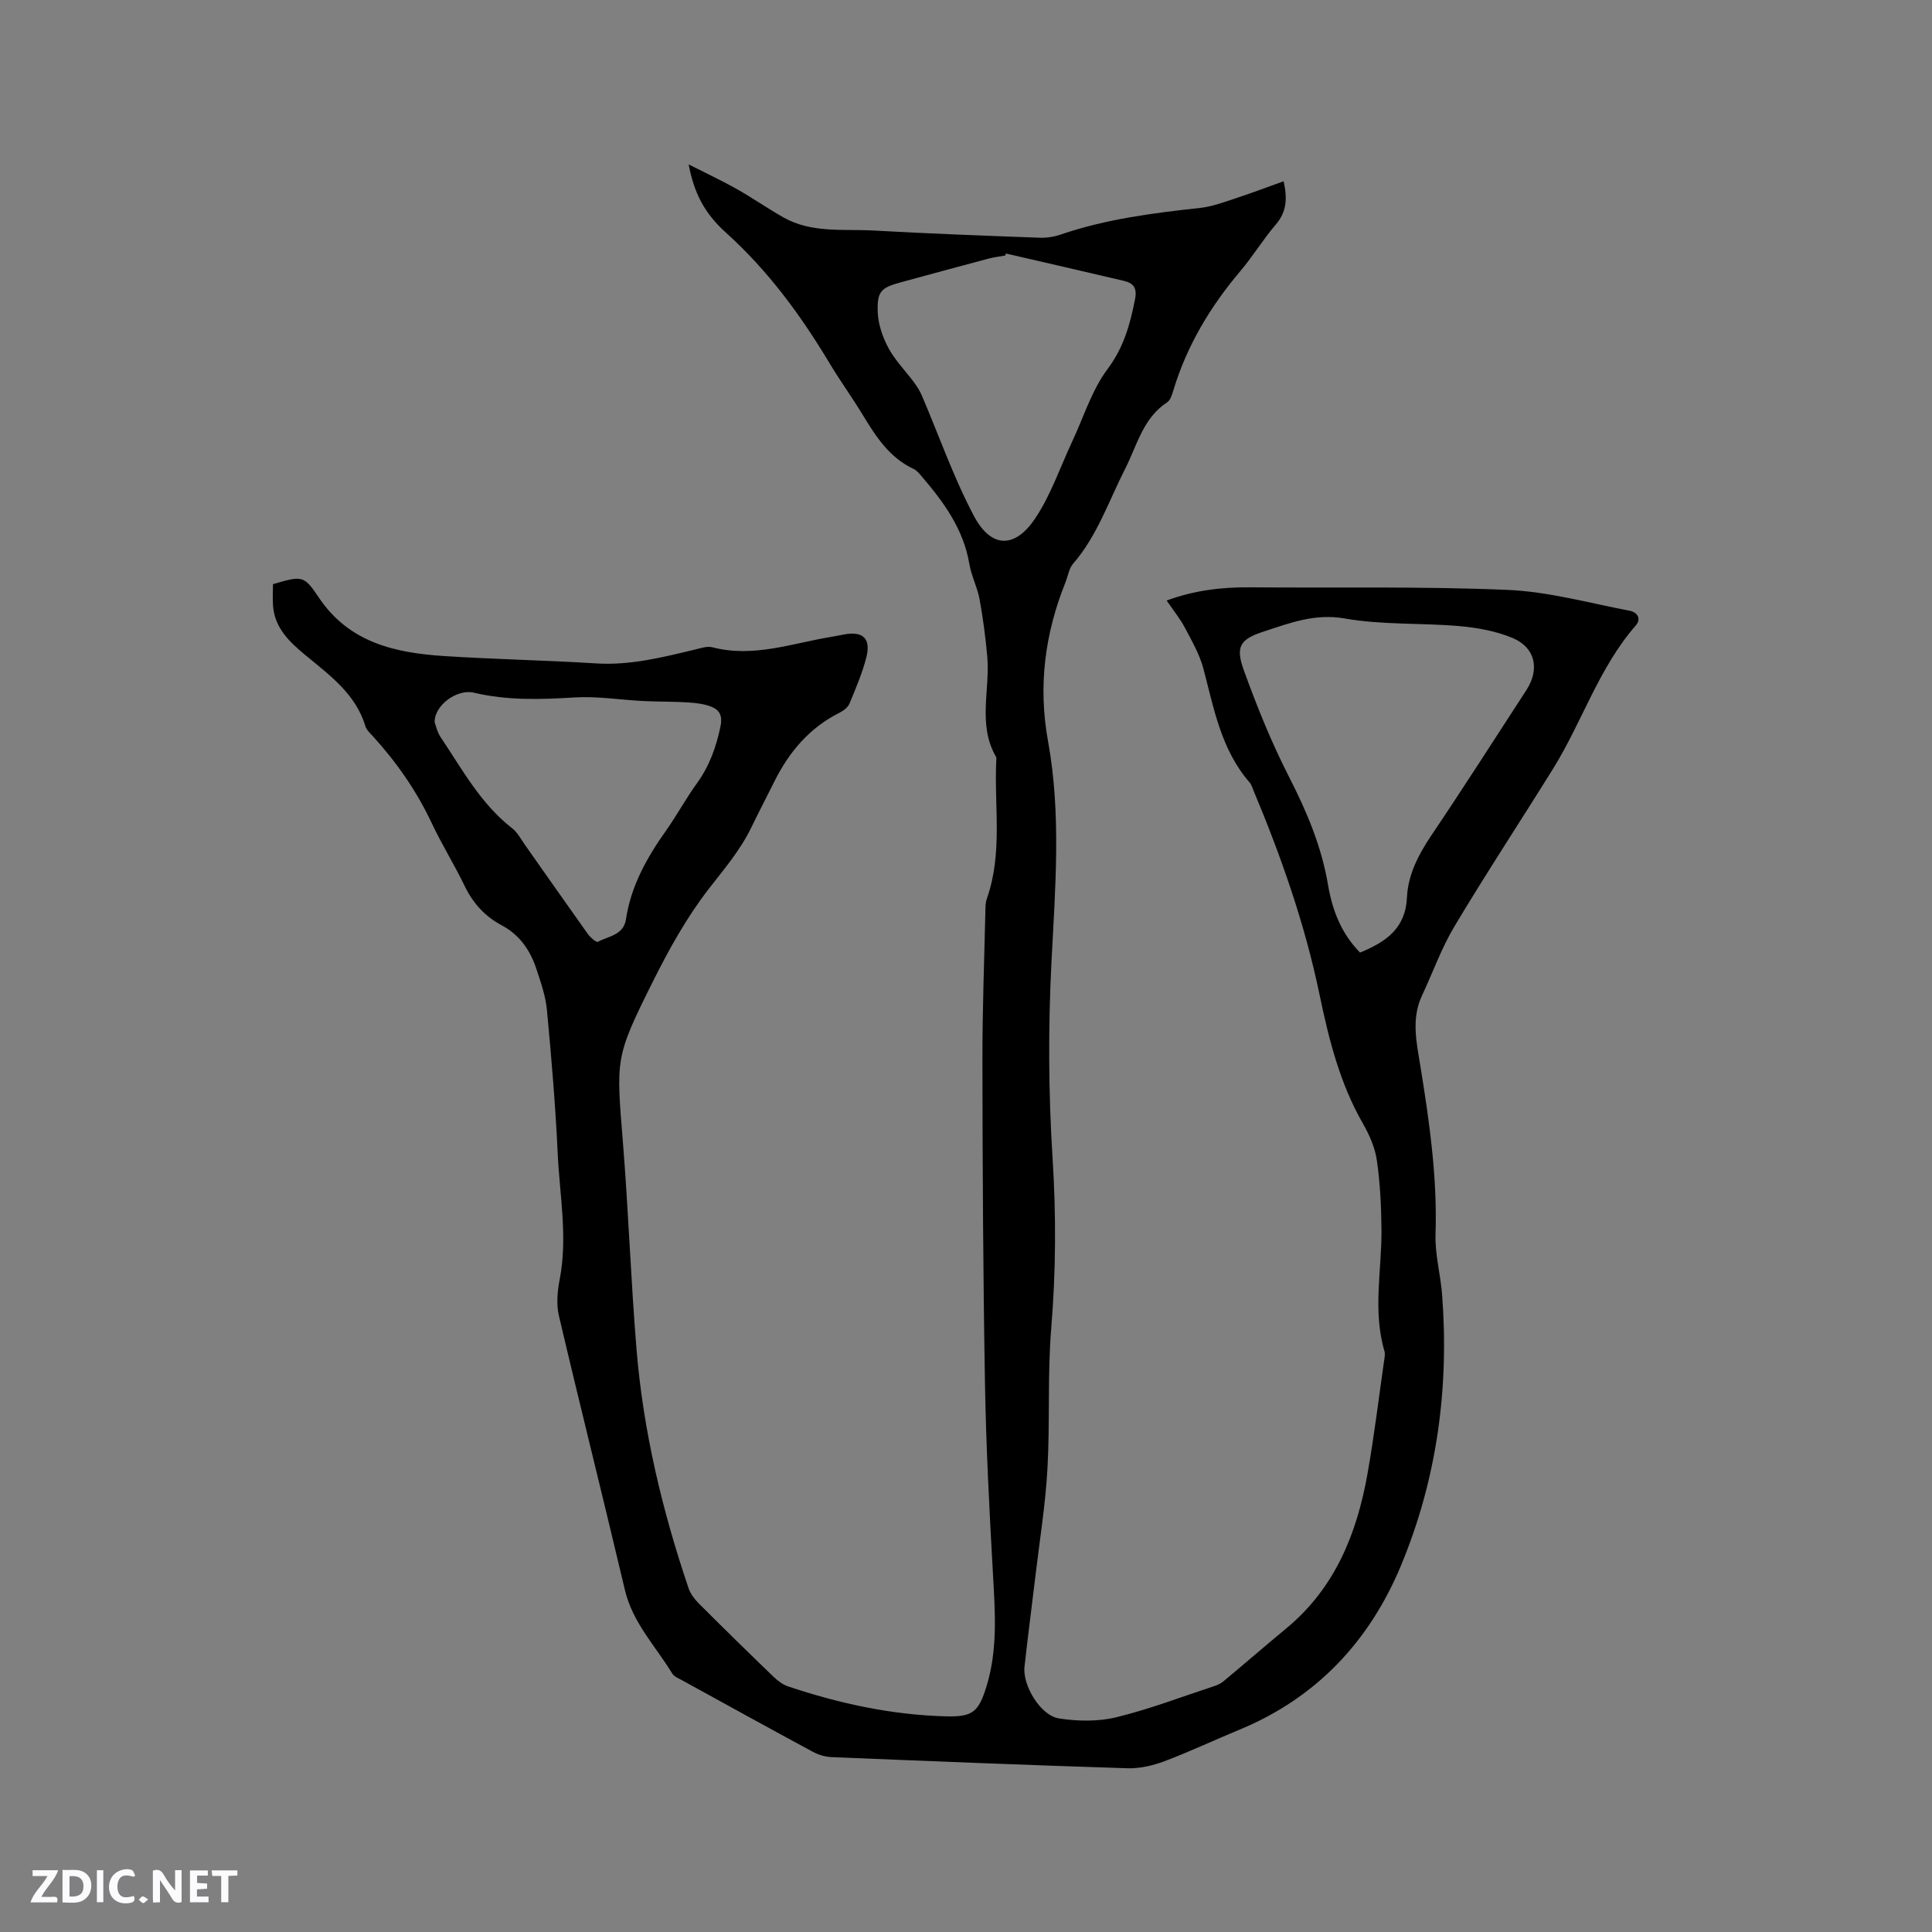 <svg enable-background="new 0 0 400 400" viewBox="0 0 400 400" xmlns="http://www.w3.org/2000/svg"><rect x="0" y="0" width="400" height="400" fill="#808080" stroke="none"/><g fill="#fbfafc"><path d="m37.59 393.81c-.92.31-1.52.05-2-.78-.7-1.2-1.52-2.34-2.47-3.78v4.59c-.55.03-.95.05-1.41.07-.03-.37-.06-.64-.06-.91 0-1.91 0-3.81 0-5.7 1.13-.41 1.77-.03 2.29.91.62 1.11 1.38 2.14 2.31 3.19v-4.2h1.35v6.61z"/><path d="m12.94 393.88v-6.75c1.9.19 3.93-.54 5.37 1.29.8 1.01.78 2.88.03 3.97-1.37 1.97-3.4 1.51-5.4 1.49m1.45-1.22c2.04.12 2.92-.58 2.89-2.21-.03-1.51-.98-2.19-2.89-2z"/><path d="m11.81 393.87h-5.49c.68-2.18 2.47-3.48 3.51-5.45h-3.08v-1.21h5.29c-.71 2.13-2.44 3.48-3.47 5.51.86 0 1.63.04 2.39-.01.79-.05 1.14.21.85 1.16"/><path d="m39.33 393.86v-6.61h3.7v1.07h-2.22v1.52c.68.04 1.34.09 2.07.13v1.07c-.72.05-1.38.09-2.1.14v1.48h2.4v1.19h-3.85z"/><path d="m27.71 388.56c-1.15-.3-2.46-.61-3.1.64-.37.73-.41 1.93-.06 2.67.63 1.35 1.99.93 3.17.68.35.94-.01 1.32-.93 1.46-1.62.25-3.05-.27-3.76-1.48-.73-1.24-.6-3.03.31-4.17.88-1.11 2.71-1.7 4-1.16.32.13.44.74.65 1.12-.1.08-.19.16-.28.24"/><path d="m49.15 387.24v1.07c-.59.02-1.17.05-1.87.08v5.44h-1.48v-5.44h-1.85c-.05-.4-.08-.73-.13-1.15z"/><path d="m20.06 387.21h1.33v6.62h-1.33z"/><path d="m30.68 393.25c-.49.38-.8.79-1.05.76-.32-.05-.6-.45-.9-.7.26-.24.51-.64.8-.67.29-.04.62.3 1.15.61"/></g><path d="m142.58 34.04c3.68 1.87 6.87 3.35 9.92 5.07 3.31 1.87 6.44 4.06 9.75 5.93 5.85 3.28 12.38 2.34 18.67 2.69 11.42.65 22.86 1.06 34.3 1.49 1.45.05 2.99-.18 4.36-.65 9.39-3.22 19.14-4.46 28.94-5.53 2.46-.27 4.87-1.18 7.24-1.96 3.29-1.08 6.54-2.31 10-3.55.8 3.56.64 6.32-1.62 8.96-2.62 3.05-4.72 6.54-7.32 9.61-6.23 7.36-11.09 15.45-13.89 24.72-.27.89-.61 2.04-1.29 2.48-5.01 3.28-6.22 8.91-8.68 13.74-3.4 6.68-5.78 13.89-10.81 19.7-.84.97-1.03 2.51-1.54 3.78-4.27 10.63-5.71 21.49-3.63 32.91 2.76 15.14 1.5 30.37.72 45.64-.69 13.52-.64 27.15.22 40.66.75 11.79.7 23.44-.27 35.2-.8 9.69-.24 19.48-.79 29.2-.42 7.48-1.63 14.91-2.51 22.36-.74 6.21-1.56 12.4-2.24 18.61-.42 3.86 3.33 10.09 7.13 10.68 3.86.6 8.08.68 11.84-.23 6.87-1.67 13.53-4.23 20.26-6.44.69-.23 1.4-.54 1.95-1 4.38-3.65 8.69-7.39 13.08-11.02 10.03-8.32 14.55-19.56 16.75-31.93 1.37-7.71 2.31-15.5 3.42-23.26.1-.73.29-1.53.09-2.19-2.47-8.38-.52-16.85-.61-25.28-.05-4.75-.28-9.53-.96-14.22-.38-2.62-1.55-5.26-2.88-7.59-4.78-8.31-7.06-17.46-8.98-26.68-3.03-14.59-7.92-28.54-13.66-42.23-.25-.59-.42-1.25-.82-1.71-5.89-6.77-7.38-15.26-9.56-23.54-.79-2.98-2.41-5.78-3.87-8.55-.98-1.85-2.33-3.5-3.75-5.58 5.74-2.11 11.39-2.78 17.2-2.73 17.79.15 35.6-.22 53.37.53 8.49.36 16.9 2.72 25.31 4.32 1.42.27 2.55 1.55 1.23 3.07-7.65 8.77-11.09 19.96-17.11 29.65-6.77 10.89-13.82 21.6-20.4 32.6-2.7 4.51-4.48 9.56-6.73 14.35-2.27 4.84-1.12 9.75-.33 14.63 1.86 11.51 3.52 23.02 3.13 34.76-.14 4.19 1.05 8.4 1.37 12.62 1.46 19.33-1.08 38.15-8.54 56.04-6.53 15.66-17.49 27.36-33.44 33.95-5.19 2.14-10.27 4.55-15.51 6.52-2.4.9-5.1 1.54-7.64 1.46-20.44-.64-40.87-1.47-61.3-2.31-1.31-.05-2.72-.48-3.88-1.11-9.04-4.88-18.04-9.84-27.04-14.79-.73-.4-1.67-.76-2.06-1.42-3.44-5.65-8.19-10.5-9.79-17.28-4.47-18.95-9.22-37.84-13.67-56.8-.56-2.37-.3-5.08.17-7.52 1.68-8.71 0-17.35-.41-25.99-.46-9.93-1.3-19.84-2.23-29.74-.27-2.91-1.28-5.79-2.21-8.6-1.27-3.82-3.46-7-7.15-8.96-3.47-1.85-5.96-4.58-7.69-8.17-2.11-4.39-4.71-8.54-6.78-12.94-3.14-6.69-7.29-12.64-12.24-18.08-.57-.62-1.28-1.26-1.51-2.02-2.03-6.75-7.46-10.6-12.49-14.78-3.22-2.68-6.24-5.52-6.63-10.04-.13-1.55-.02-3.12-.02-4.61 5.98-1.72 6.36-1.91 9.46 2.73 6.28 9.4 15.82 11.5 25.99 12.16 10.46.68 20.96.86 31.43 1.52 7.13.45 13.87-1.28 20.66-2.91 1.12-.27 2.39-.7 3.42-.43 8.52 2.23 16.54-.85 24.72-2.17.84-.14 1.67-.31 2.5-.47 3.96-.76 5.67.81 4.66 4.76-.84 3.26-2.19 6.4-3.48 9.53-.32.77-1.2 1.46-1.99 1.86-6.25 3.12-10.49 8.11-13.55 14.25-1.61 3.22-3.27 6.42-4.84 9.65-2.29 4.7-5.63 8.57-8.81 12.68-4.56 5.89-8.25 12.56-11.59 19.26-7.84 15.72-7.52 15.8-6.11 33.42 1.13 14.16 1.63 28.37 2.79 42.52 1.39 16.97 5.33 33.44 10.79 49.55.39 1.14 1.21 2.22 2.07 3.09 5.1 5.1 10.25 10.15 15.44 15.15.89.86 1.97 1.69 3.11 2.07 10.6 3.55 21.45 5.9 32.65 6.19 5.5.14 6.75-.86 8.39-6.16 2.37-7.66 1.79-15.48 1.35-23.34-.74-13.11-1.42-26.23-1.65-39.36-.39-22.26-.5-44.53-.53-66.8-.02-10.59.39-21.17.63-31.76.01-.63.08-1.29.29-1.88 3.32-9.39 1.49-19.12 1.95-28.7.01-.21.06-.47-.04-.63-3.88-6.66-1.21-13.88-1.83-20.82-.36-3.96-.87-7.92-1.59-11.84-.46-2.48-1.7-4.82-2.12-7.31-1.21-7.22-5.31-12.8-9.88-18.14-.48-.56-.98-1.2-1.62-1.5-4.98-2.32-7.79-6.63-10.5-11.1-2.25-3.71-4.81-7.24-7.04-10.97-5.92-9.86-12.65-19.01-21.25-26.78-4.69-4.2-6.73-8.46-7.82-14.22zm139 163.18c5.42-2.23 9.42-5 9.72-11.45.21-4.67 2.39-8.87 5.06-12.83 6.69-9.93 13.13-20.02 19.66-30.06 2.79-4.29 1.88-8.8-2.83-10.78-3.42-1.44-7.3-2.14-11.03-2.47-7.9-.69-15.97-.21-23.74-1.58-6.23-1.09-11.44.96-16.83 2.72-4.95 1.61-5.81 3.18-4.05 8.06 2.73 7.53 5.75 15.01 9.4 22.13 3.65 7.14 6.69 14.35 8.02 22.28.88 5.18 2.71 9.99 6.62 13.98zm-73.3-144.73c-.05.14-.11.28-.16.42-1.13.2-2.29.32-3.4.62-6.03 1.6-12.05 3.24-18.07 4.88-4.24 1.15-5.09 1.85-4.92 6.26.1 2.51 1.02 5.17 2.23 7.41 1.39 2.57 3.54 4.73 5.3 7.11.61.82 1.17 1.72 1.58 2.66 3.56 8.32 6.56 16.94 10.77 24.92 3.56 6.75 8.48 6.89 12.72.55 3.24-4.84 5.15-10.56 7.65-15.89 2.37-5.05 4.05-10.63 7.32-15.01 3.36-4.49 4.67-9.24 5.69-14.44.48-2.41-.33-3.37-2.34-3.84-8.11-1.91-16.24-3.77-24.37-5.65zm-118.29 97.06c.23.6.51 2 1.25 3.09 4.46 6.64 8.27 13.77 14.78 18.83 1.13.88 1.85 2.3 2.71 3.51 4.33 6.13 8.62 12.29 12.98 18.4.51.71 1.75 1.78 2.07 1.61 2.2-1.18 5.33-1.37 5.82-4.67 1.03-6.88 4.31-12.72 8.26-18.3 2.26-3.19 4.13-6.67 6.42-9.83 2.61-3.6 4.02-7.58 4.91-11.89.41-2-.19-3.24-1.7-3.89-1.49-.64-3.22-.86-4.87-.97-3.15-.21-6.32-.15-9.48-.3-4.74-.24-9.51-1.03-14.22-.74-7.01.43-13.92.65-20.82-.99-3.4-.82-8.18 2.54-8.11 6.14z" fill="#010000"/></svg>